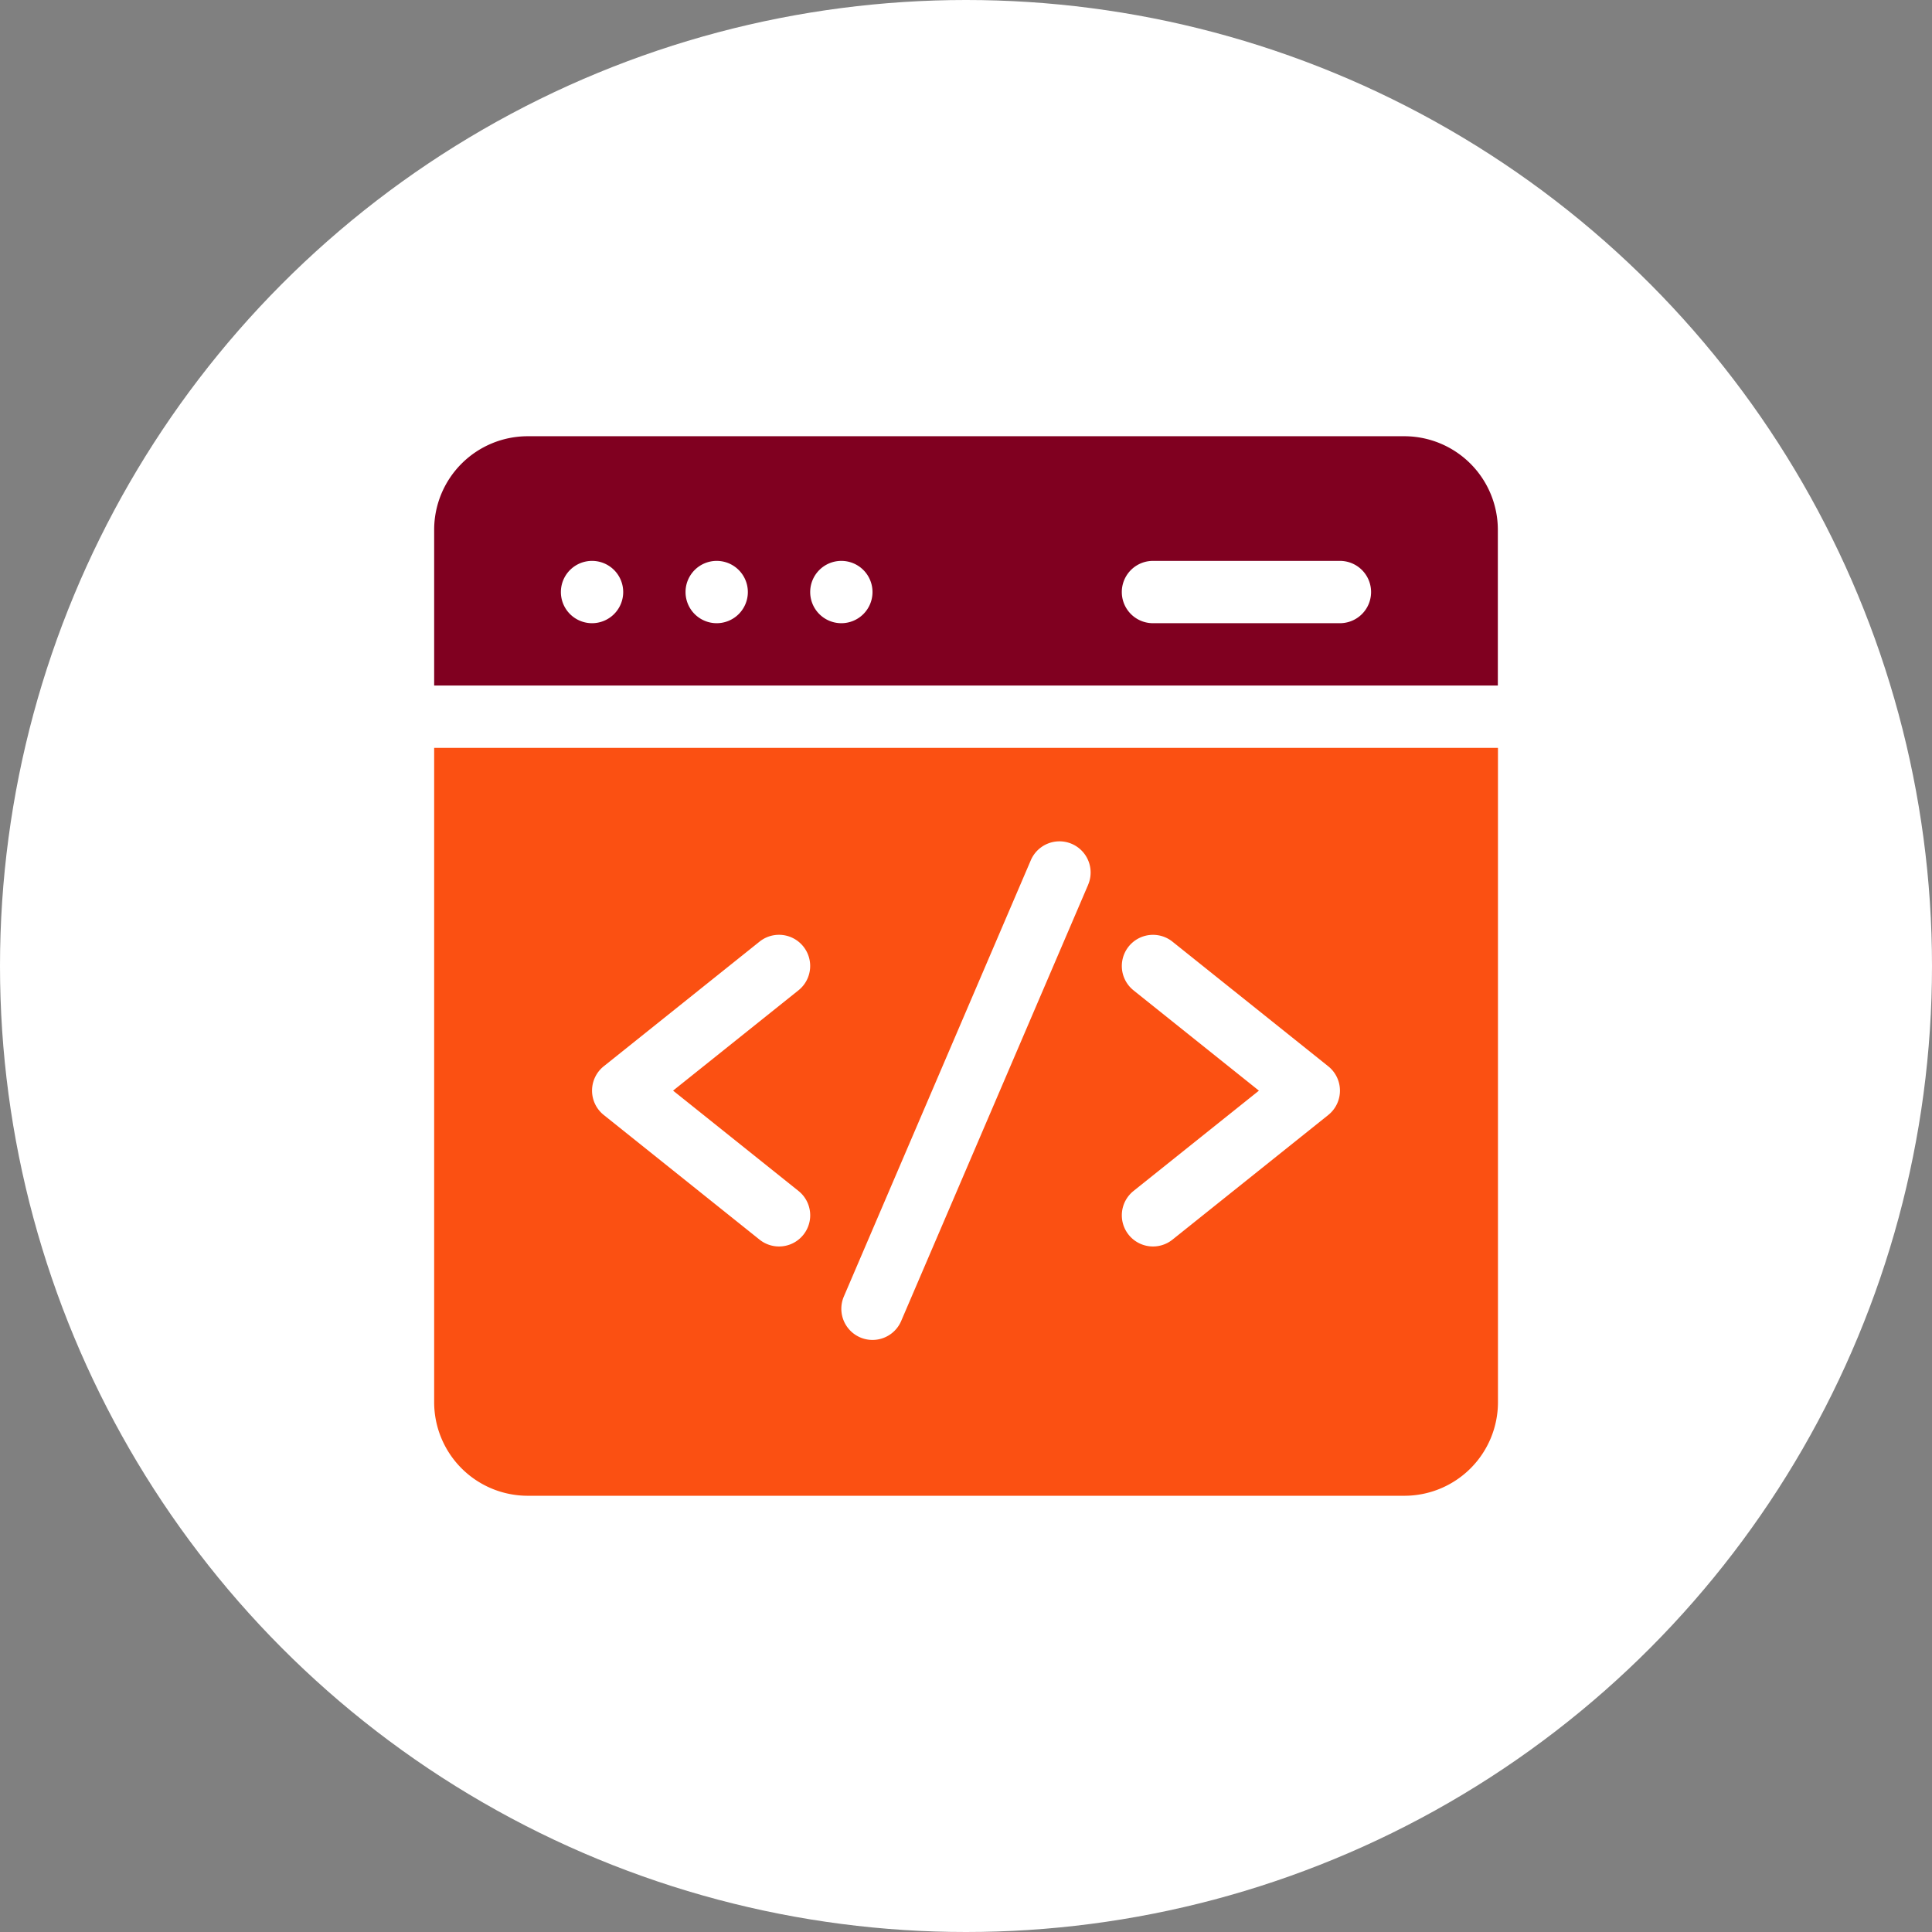<svg xmlns="http://www.w3.org/2000/svg" width="62.322" height="62.322" viewBox="0 0 62.322 62.322">
  <rect x="0" y="0" width="62.322" height="62.322" fill="#808080" stroke="none"/>
  <g id="Group_11299" data-name="Group 11299" transform="translate(-1420.49 -4052.964)">
    <circle id="Ellipse_200" data-name="Ellipse 200" cx="31.161" cy="31.161" r="31.161" transform="translate(1420.49 4052.964)" fill="#fff"/>
    <g id="web-development" transform="translate(1434.495 4067.036)">
      <path id="Path_6506" data-name="Path 6506" d="M34.312,9.042V4.016A3.019,3.019,0,0,0,31.3,1H3.016A3.019,3.019,0,0,0,0,4.016V9.042ZM23.187,5.021h6.031a1.005,1.005,0,1,1,0,2.01H23.187a1.005,1.005,0,1,1,0-2.01Zm-10.052,0A1.005,1.005,0,1,1,12.13,6.026,1.005,1.005,0,0,1,13.135,5.021Zm-4.021,0A1.005,1.005,0,1,1,8.109,6.026,1.005,1.005,0,0,1,9.114,5.021Zm-4.021,0A1.005,1.005,0,1,1,4.088,6.026,1.005,1.005,0,0,1,5.093,5.021Z" transform="translate(0 -1)" fill="#800020"/>
      <path id="Path_6507" data-name="Path 6507" d="M0,151v21.11a3.019,3.019,0,0,0,3.016,3.016H31.3a3.019,3.019,0,0,0,3.016-3.016V151Zm11.753,14.294a1.005,1.005,0,1,1-1.256,1.57L5.47,162.842a1.006,1.006,0,0,1,0-1.57l5.026-4.021a1.005,1.005,0,1,1,1.256,1.57l-4.045,3.236Zm9.343-9.877L15.064,169.49a1.005,1.005,0,1,1-1.848-.792l6.031-14.073a1.005,1.005,0,1,1,1.848.792Zm7.746,7.426-5.026,4.021a1.005,1.005,0,1,1-1.256-1.57l4.045-3.236-4.045-3.236a1.005,1.005,0,1,1,1.256-1.57l5.026,4.021A1.006,1.006,0,0,1,28.842,162.843Z" transform="translate(0 -140.948)" fill="#fb5012"/>
    </g>
  </g>
</svg>
